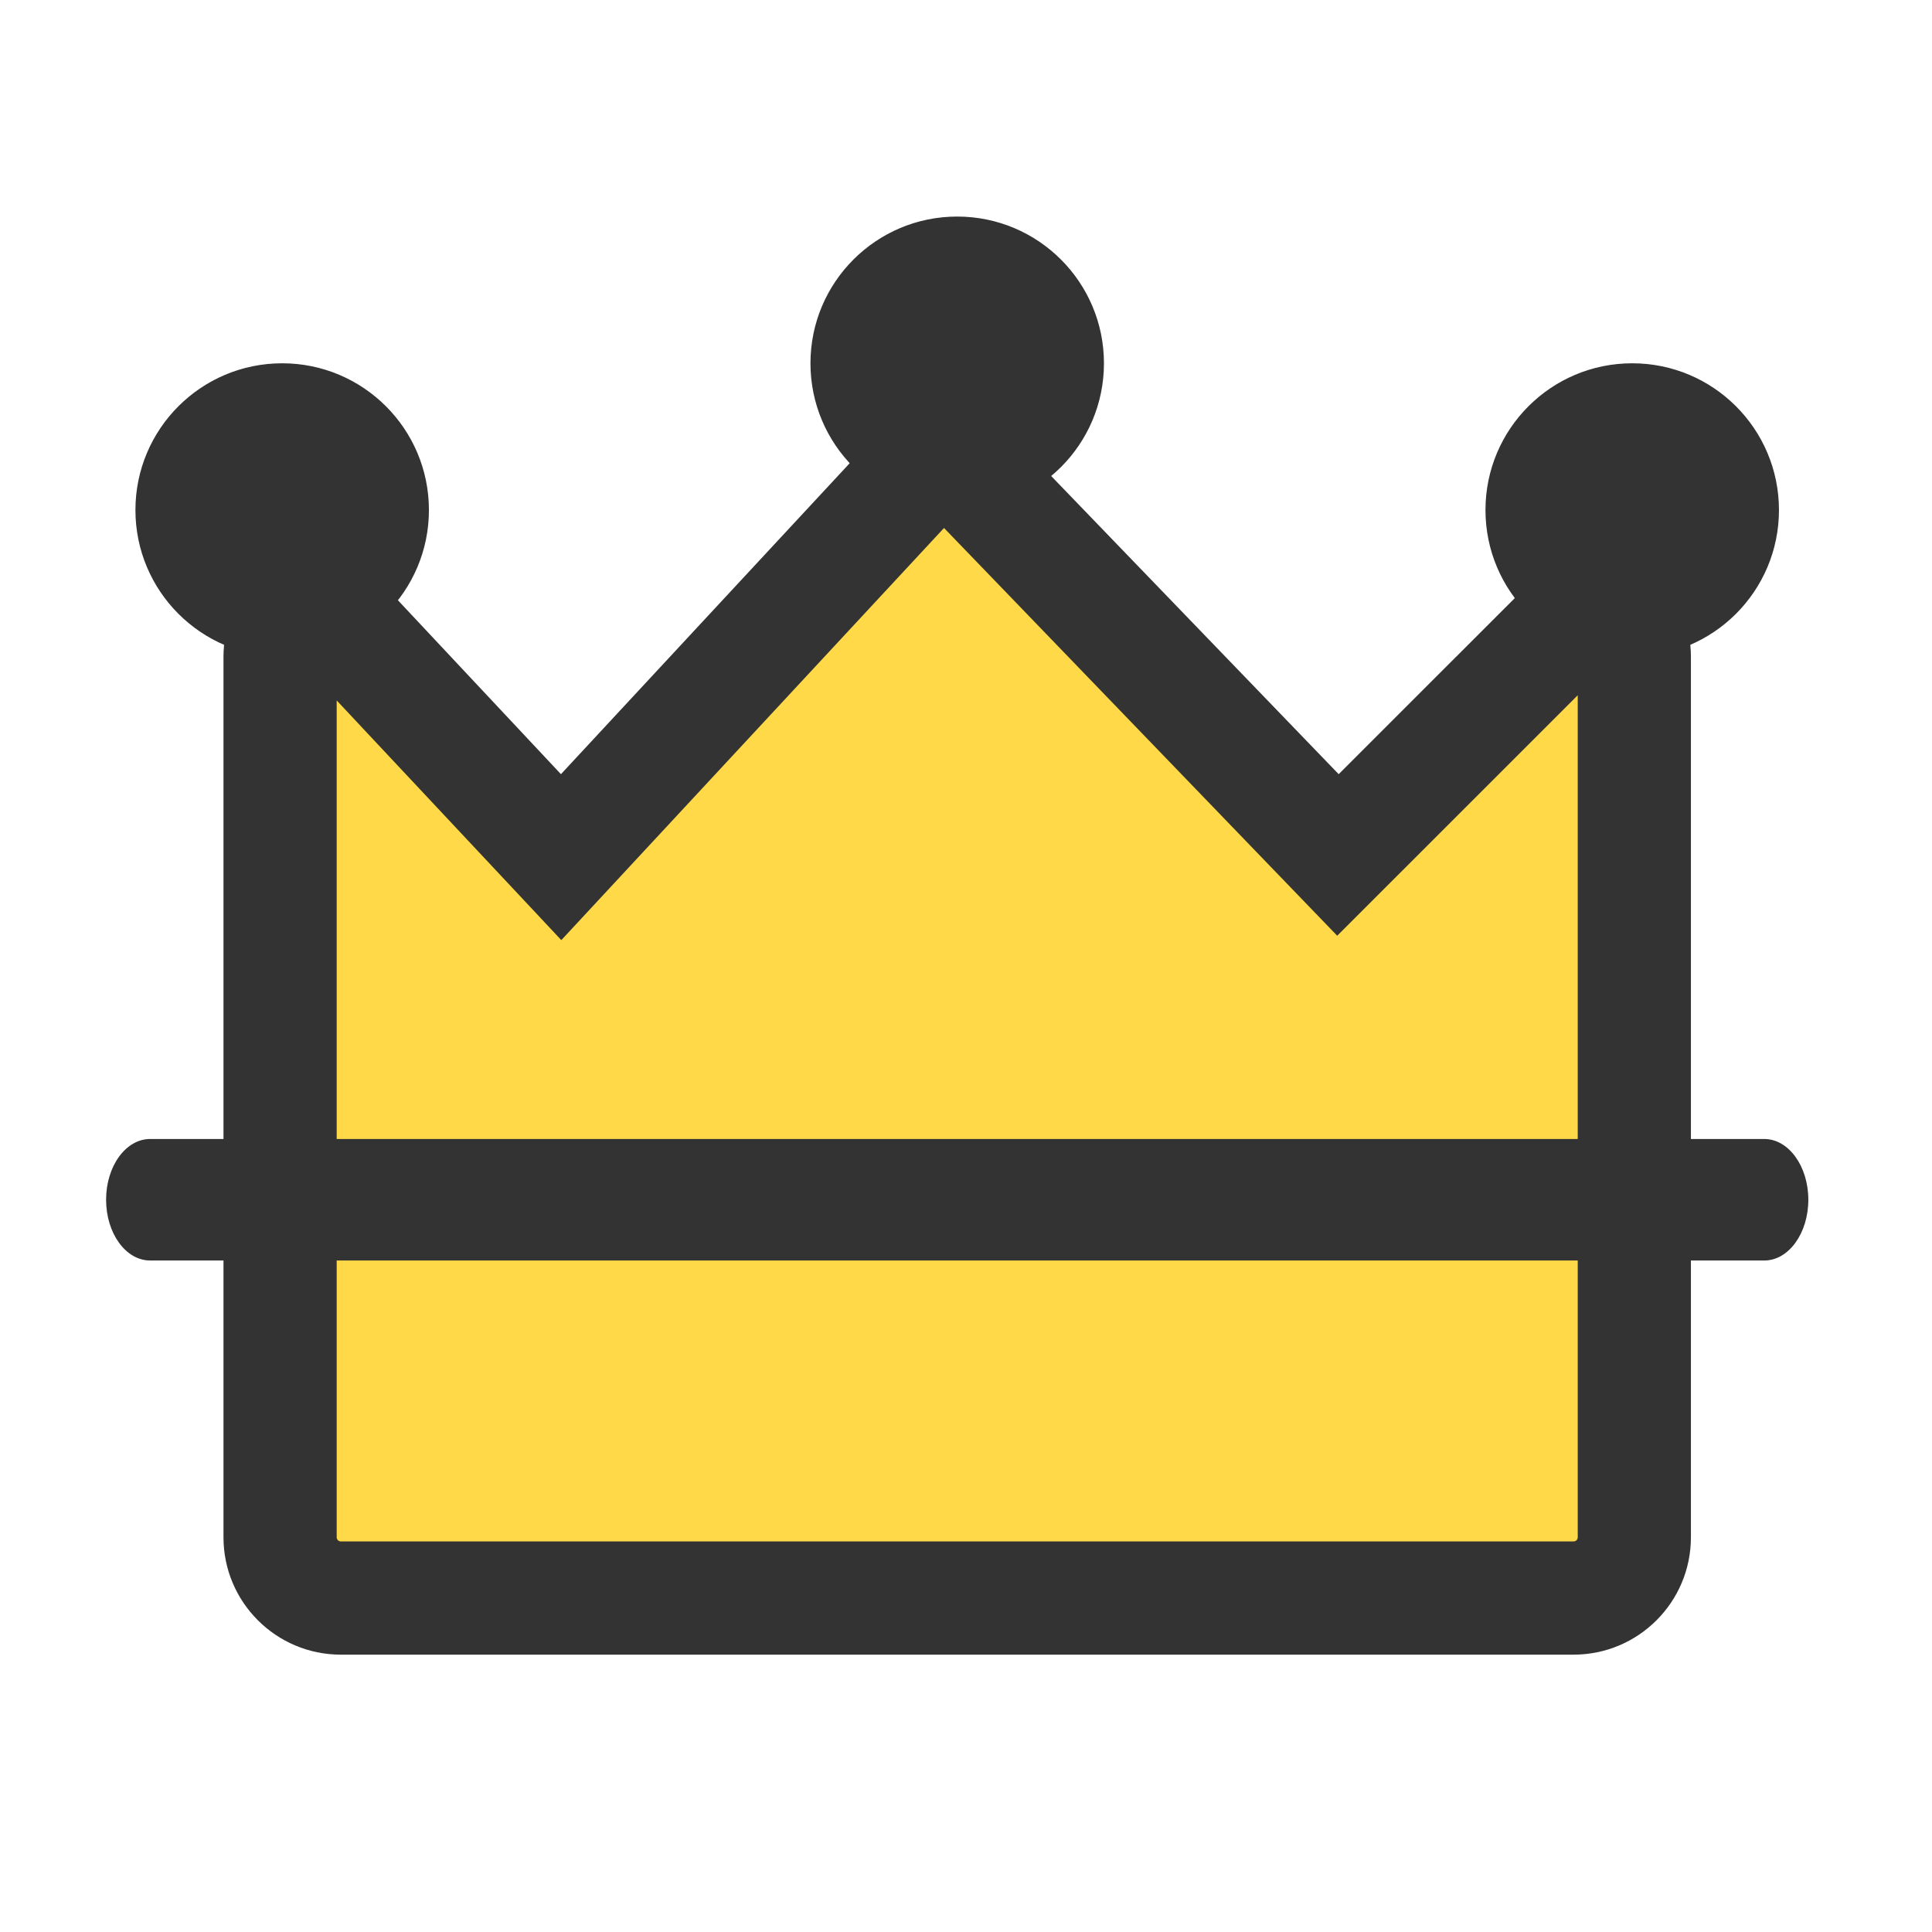 <?xml version="1.0" encoding="utf-8"?>
<!-- Generator: Adobe Illustrator 23.0.0, SVG Export Plug-In . SVG Version: 6.00 Build 0)  -->
<svg version="1.1" xmlns="http://www.w3.org/2000/svg" xmlns:xlink="http://www.w3.org/1999/xlink" x="0px" y="0px"
	 viewBox="0 0 1024 1024" style="enable-background:new 0 0 1024 1024;" xml:space="preserve">
<style type="text/css">
	.st0{fill:#FFD948;}
	.st1{fill:#333333;}
</style>
<g id="参考线">
</g>
<g id="图层_2">
	<g id="圆角矩形_14">
		<g>
			<path class="st0" d="M180.67,847c-17.77,0-32.22-14.46-32.22-32.22V348.11c0-13.85,8.79-25.69,21.08-30.24l127.88,136.44
				L499.94,236.2l209.2,216.95l135.49-135.46c12.56,4.4,21.6,16.38,21.6,30.42v466.67c0,17.77-14.46,32.22-32.22,32.22H180.67z"/>
		</g>
		<g>
			<path class="st1" d="M500.35,279.84l165.99,172.14l42.41,43.98l43.21-43.2l84.27-84.26v446.27c0,1.25-0.98,2.22-2.22,2.22H180.67
				c-1.24,0-2.22-0.98-2.22-2.22V371.25l75.08,80.11l43.98,46.92l43.76-47.13L500.35,279.84 M499.53,192.55L297.31,410.33
				L180.67,285.89c-34.36,0-62.22,27.86-62.22,62.22v466.67c0,34.36,27.86,62.22,62.22,62.22H834c34.36,0,62.22-27.86,62.22-62.22
				V348.11c0-34.36-27.86-62.22-62.22-62.22L709.53,410.33L499.53,192.55L499.53,192.55z"/>
		</g>
	</g>
	<g id="圆角矩形_15">
		<g>
			<path class="st0" d="M86.39,638.08c-0.1-0.64-0.17-1.38-0.17-2.2s0.07-1.56,0.17-2.2h841.89c0.1,0.64,0.17,1.38,0.17,2.2
				s-0.07,1.56-0.17,2.2H86.39z"/>
		</g>
		<g>
			<path class="st1" d="M935.11,603.69H79.56c-12.89,0-23.33,14.41-23.33,32.2s10.45,32.2,23.33,32.2h855.56
				c12.89,0,23.33-14.41,23.33-32.2S948,603.69,935.11,603.69L935.11,603.69z"/>
		</g>
	</g>
	<g id="椭圆_10">
		<g>
			<path class="st1" d="M507.34,268.83c-42.06,0-76.28-34.22-76.28-76.28c0-42.06,34.22-76.28,76.28-76.28
				c42.06,0,76.28,34.22,76.28,76.28C583.61,234.61,549.4,268.83,507.34,268.83z"/>
		</g>
		<g>
			<path class="st1" d="M507.34,117.78c41.23,0,74.78,33.55,74.78,74.78c0,41.23-33.55,74.78-74.78,74.78s-74.78-33.55-74.78-74.78
				C432.56,151.32,466.1,117.78,507.34,117.78 M507.34,114.78c-42.96,0-77.78,34.82-77.78,77.78c0,42.96,34.82,77.78,77.78,77.78
				s77.78-34.82,77.78-77.78C585.11,149.6,550.29,114.78,507.34,114.78L507.34,114.78z"/>
		</g>
	</g>
	<g id="椭圆_10_拷贝">
		<g>
			<path class="st1" d="M149.56,346.61c-42.06,0-76.28-34.22-76.28-76.28c0-42.06,34.22-76.28,76.28-76.28s76.28,34.22,76.28,76.28
				C225.84,312.39,191.62,346.61,149.56,346.61z"/>
		</g>
		<g>
			<path class="st1" d="M149.56,195.55c41.23,0,74.78,33.55,74.78,74.78c0,41.23-33.55,74.78-74.78,74.78s-74.78-33.55-74.78-74.78
				C74.78,229.1,108.33,195.55,149.56,195.55 M149.56,192.55c-42.96,0-77.78,34.82-77.78,77.78c0,42.96,34.82,77.78,77.78,77.78
				c42.96,0,77.78-34.82,77.78-77.78C227.34,227.38,192.51,192.55,149.56,192.55L149.56,192.55z"/>
		</g>
	</g>
	<g id="椭圆_10_拷贝_2">
		<g>
			<path class="st1" d="M865.12,346.61c-42.06,0-76.28-34.22-76.28-76.28c0-42.06,34.22-76.28,76.28-76.28s76.28,34.22,76.28,76.28
				C941.39,312.39,907.17,346.61,865.12,346.61z"/>
		</g>
		<g>
			<path class="st1" d="M865.11,195.55c41.23,0,74.78,33.55,74.78,74.78c0,41.23-33.55,74.78-74.78,74.78
				c-41.23,0-74.78-33.55-74.78-74.78C790.34,229.1,823.88,195.55,865.11,195.55 M865.11,192.55c-42.96,0-77.78,34.82-77.78,77.78
				c0,42.96,34.82,77.78,77.78,77.78c42.96,0,77.78-34.82,77.78-77.78C942.89,227.38,908.07,192.55,865.11,192.55L865.11,192.55z"/>
		</g>
	</g>
</g>
</svg>

